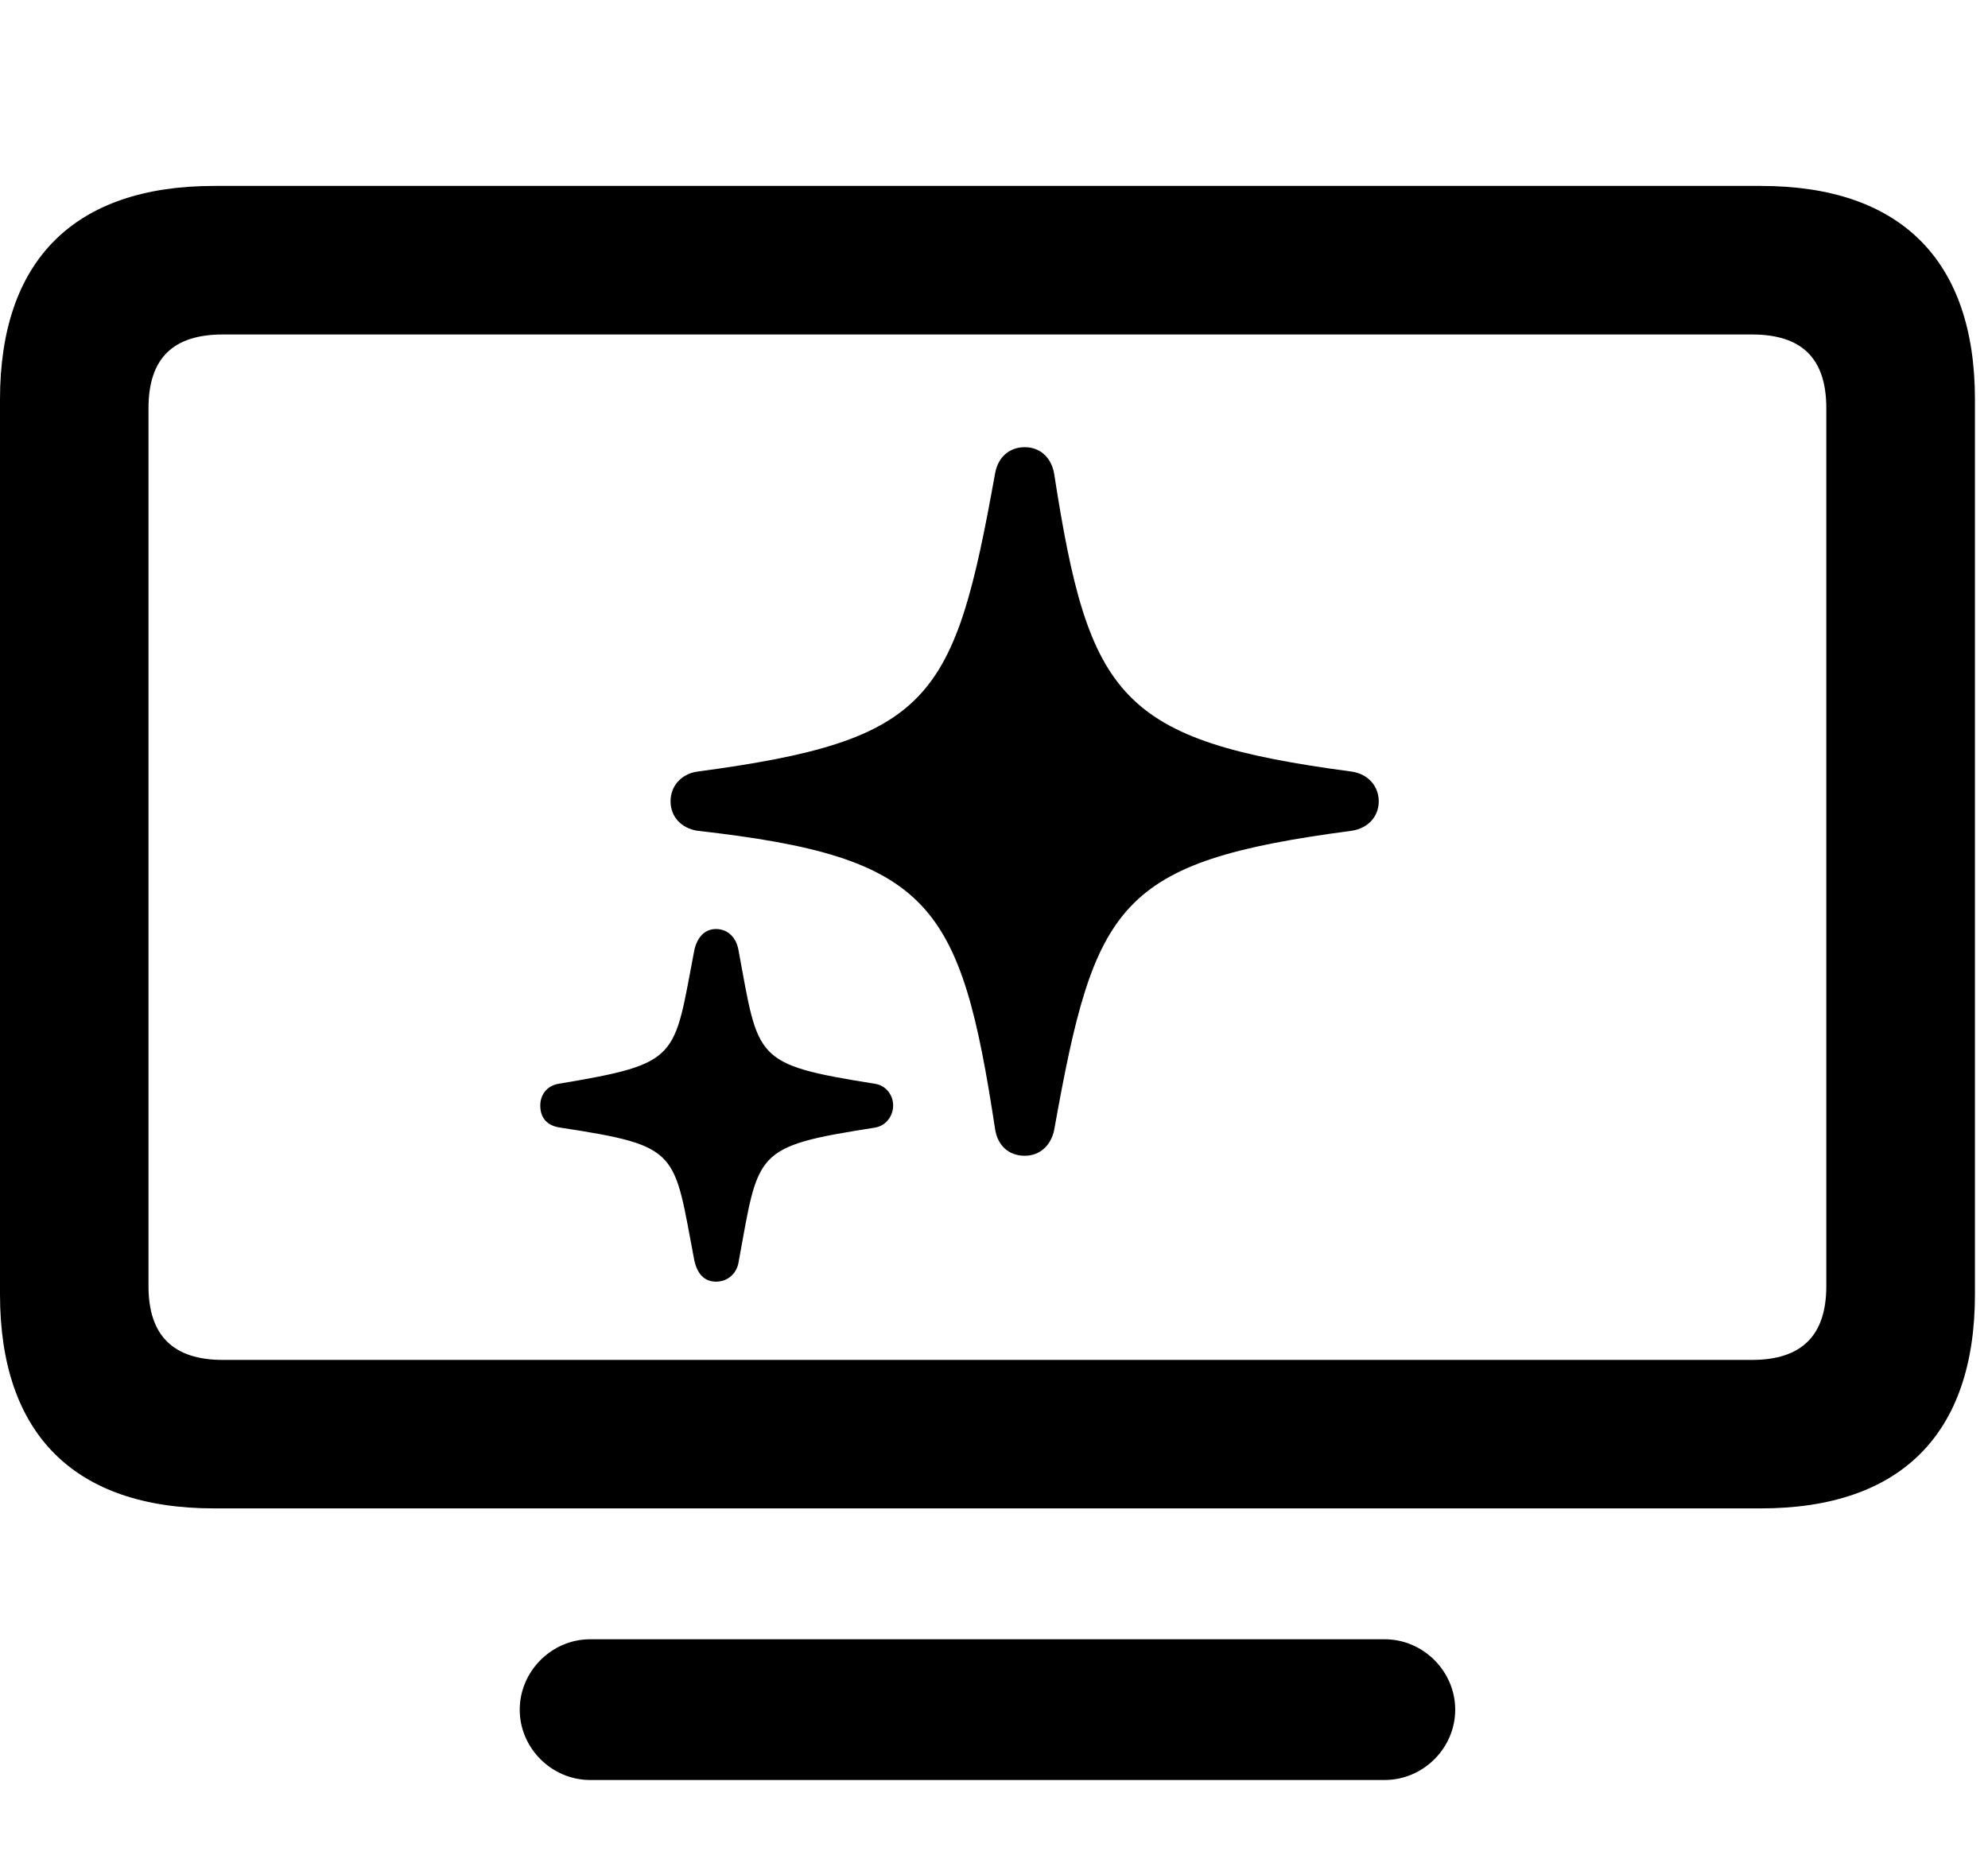 <svg width="30" height="28" viewBox="0 0 30 28" fill="none" xmlns="http://www.w3.org/2000/svg">
<path d="M3.231 22.765H26.572C28.677 22.765 29.803 21.648 29.803 19.534V6.028C29.803 3.923 28.677 2.806 26.572 2.806H3.231C1.126 2.806 0 3.923 0 6.028V19.534C0 21.648 1.126 22.765 3.231 22.765ZM3.363 20.524C2.615 20.524 2.241 20.158 2.241 19.411V6.16C2.241 5.404 2.615 5.048 3.363 5.048H26.438C27.186 5.048 27.56 5.404 27.56 6.16V19.411C27.56 20.158 27.186 20.524 26.438 20.524H3.363ZM8.906 26.864H20.895C21.478 26.864 21.96 26.383 21.96 25.803C21.96 25.223 21.478 24.74 20.895 24.74H8.906C8.325 24.74 7.843 25.223 7.843 25.803C7.843 26.383 8.325 26.864 8.906 26.864Z" fill="black"/>
<path d="M15.465 17.443C15.696 17.443 15.861 17.283 15.908 17.054C16.521 13.632 16.857 13.006 20.398 12.538C20.643 12.501 20.806 12.326 20.806 12.093C20.806 11.864 20.643 11.68 20.398 11.645C16.889 11.179 16.432 10.531 15.908 7.151C15.867 6.906 15.696 6.749 15.465 6.749C15.234 6.749 15.062 6.896 15.017 7.141C14.401 10.571 14.058 11.173 10.523 11.645C10.28 11.68 10.119 11.864 10.119 12.093C10.119 12.326 10.28 12.499 10.523 12.538C14.047 12.935 14.496 13.621 15.017 17.044C15.054 17.283 15.217 17.443 15.465 17.443ZM10.806 19.343C10.972 19.343 11.11 19.231 11.143 19.063C11.454 17.374 11.356 17.307 13.2 17.019C13.368 16.992 13.478 16.847 13.478 16.683C13.478 16.524 13.366 16.379 13.2 16.356C11.358 16.062 11.452 15.992 11.143 14.334C11.11 14.152 10.986 14.021 10.806 14.021C10.636 14.021 10.524 14.142 10.479 14.334C10.162 15.98 10.278 16.047 8.433 16.356C8.253 16.384 8.153 16.524 8.153 16.683C8.153 16.87 8.253 16.992 8.461 17.019C10.276 17.297 10.162 17.37 10.479 19.03C10.524 19.222 10.626 19.343 10.806 19.343Z" fill="black"/>
</svg>
